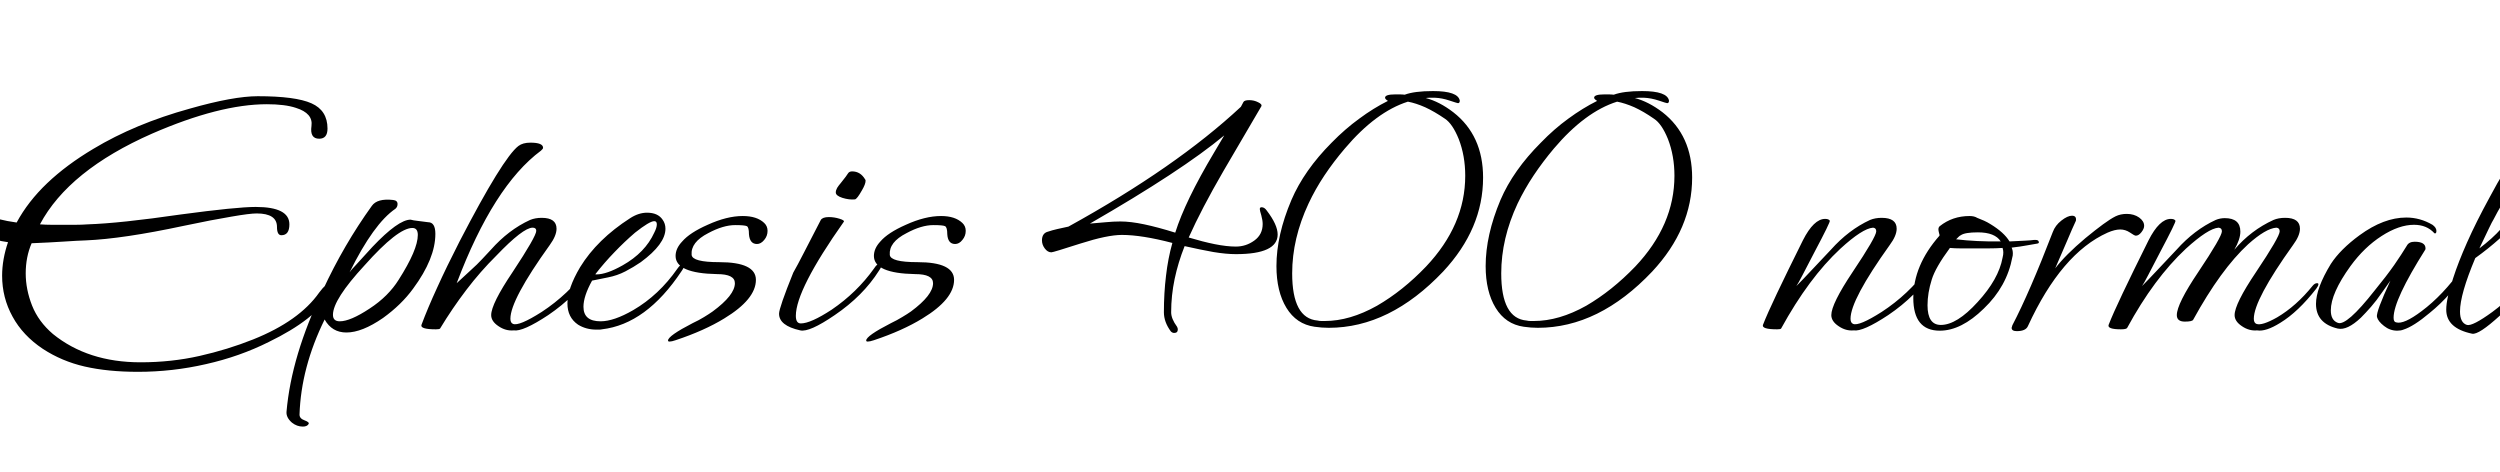 <svg xmlns="http://www.w3.org/2000/svg" xmlns:xlink="http://www.w3.org/1999/xlink" width="165.264" height="31.2"><path fill="black" d="M9.12 24.58L9.12 24.58Q7.13 24.58 5.60 24.23Q4.08 23.88 2.83 23.06L2.83 23.06Q1.51 22.18 0.83 20.93Q0.14 19.68 0.14 18.22L0.14 18.22Q0.14 17.69 0.24 17.12Q0.34 16.56 0.53 16.01L0.53 16.01Q-1.30 15.77-1.30 14.83L-1.30 14.83Q-1.30 14.59-1.15 14.39Q-1.01 14.18-0.82 14.18L-0.82 14.18Q-0.72 14.18-0.62 14.26L-0.62 14.26Q-0.24 14.52 1.10 14.71L1.10 14.71Q1.85 13.32 3.12 12.11Q4.39 10.90 6.17 9.84L6.17 9.84Q8.93 8.18 12.55 7.18L12.55 7.18Q15.43 6.36 17.04 6.36L17.04 6.36Q19.54 6.36 20.59 6.83Q21.65 7.30 21.65 8.50L21.65 8.50Q21.65 9.17 21.10 9.17L21.10 9.17Q20.47 9.17 20.59 8.33L20.59 8.33Q20.71 7.49 19.56 7.13L19.56 7.13Q18.84 6.89 17.64 6.89L17.64 6.89Q14.52 6.89 10.06 8.83L10.06 8.83Q4.54 11.26 2.64 14.83L2.64 14.83Q3.02 14.86 3.41 14.86Q3.79 14.86 4.18 14.86L4.18 14.86Q4.58 14.86 4.99 14.86Q5.40 14.86 5.81 14.83L5.81 14.83Q7.94 14.76 11.93 14.18L11.93 14.18Q15.65 13.68 16.90 13.68L16.90 13.68Q19.13 13.68 19.13 14.83L19.13 14.83Q19.13 15.55 18.60 15.55L18.60 15.55Q18.31 15.55 18.31 15L18.31 15Q18.31 14.11 16.97 14.11L16.97 14.11Q16.51 14.11 15.30 14.32Q14.09 14.52 12.14 14.93L12.14 14.93Q10.13 15.36 8.51 15.60Q6.89 15.84 5.69 15.89L5.69 15.89Q5.11 15.91 4.21 15.97Q3.31 16.03 2.09 16.08L2.09 16.08Q1.70 16.99 1.70 18.07L1.70 18.07Q1.70 19.13 2.12 20.20Q2.54 21.26 3.50 22.08L3.50 22.08Q5.81 23.95 9.29 23.95L9.29 23.95Q11.33 23.95 13.19 23.53Q15.05 23.11 16.73 22.44L16.73 22.44Q19.78 21.22 21.10 19.34L21.10 19.34Q21.58 18.70 21.82 18.70L21.82 18.70Q21.94 18.70 21.94 18.86L21.94 18.86Q21.94 19.10 21.72 19.51L21.72 19.51Q20.86 21.10 17.76 22.61L17.76 22.61Q15.84 23.57 13.62 24.07Q11.40 24.58 9.12 24.58ZM20.02 28.20L20.02 28.20Q19.63 28.20 19.30 27.94L19.30 27.94Q18.91 27.60 18.94 27.22L18.94 27.22Q19.10 25.37 19.70 23.36Q20.30 21.36 21.34 19.18L21.34 19.18Q22.73 16.18 24.58 13.61L24.58 13.61Q24.94 13.10 25.99 13.22L25.99 13.22Q26.28 13.25 26.28 13.49L26.28 13.49Q26.28 13.68 26.14 13.80L26.14 13.80Q24.70 14.78 23.11 18L23.11 18Q23.18 17.88 23.57 17.47Q23.95 17.06 24.62 16.32L24.62 16.32Q26.33 14.52 27.14 14.52L27.14 14.52Q27.31 14.57 27.60 14.60Q27.89 14.64 28.30 14.69L28.30 14.69Q28.78 14.69 28.78 15.46L28.78 15.46Q28.78 17.09 27.31 19.08L27.31 19.08Q26.54 20.14 25.32 21.02L25.32 21.02Q23.93 21.98 22.90 21.98L22.90 21.98Q21.94 21.98 21.46 21.12L21.46 21.12Q19.90 24.29 19.80 27.41L19.80 27.41Q19.80 27.67 20.14 27.79L20.14 27.79Q20.47 27.91 20.40 28.03L20.40 28.03Q20.30 28.20 20.02 28.20ZM22.46 21.24L22.46 21.24Q23.16 21.24 24.43 20.40L24.43 20.40Q25.06 19.99 25.54 19.51Q26.02 19.03 26.35 18.50L26.35 18.50Q27.62 16.51 27.62 15.53L27.62 15.53Q27.62 15.07 27.26 15.07L27.26 15.07Q26.30 15.07 24.10 17.54L24.10 17.54Q22.01 19.80 22.01 20.81L22.01 20.81Q22.01 21.24 22.46 21.24ZM33.96 21.84L33.96 21.84Q33.43 21.89 32.95 21.56Q32.47 21.24 32.47 20.83L32.47 20.83Q32.47 20.09 33.89 17.98L33.89 17.98Q35.45 15.62 35.45 15.26L35.45 15.26Q35.45 15.05 35.21 15.05L35.21 15.05Q34.58 15.05 32.81 16.90L32.81 16.90Q31.75 17.95 30.83 19.16Q29.90 20.38 29.09 21.72L29.09 21.72Q29.04 21.77 28.82 21.77L28.82 21.77Q27.77 21.77 27.86 21.48L27.86 21.48Q28.27 20.38 28.90 19.01Q29.52 17.64 30.38 15.96L30.38 15.96Q33.24 10.44 34.27 9.65L34.27 9.65Q34.56 9.43 35.06 9.43L35.06 9.43Q35.90 9.43 35.90 9.77L35.90 9.77Q35.90 9.84 35.76 9.96L35.76 9.96Q32.62 12.29 30.19 18.72L30.19 18.72Q30.22 18.70 30.44 18.49Q30.67 18.29 31.10 17.88L31.10 17.88Q31.56 17.47 31.88 17.12Q32.21 16.78 32.45 16.51L32.45 16.51Q33.62 15.19 35.04 14.54L35.04 14.54Q35.38 14.40 35.81 14.40L35.81 14.40Q36.79 14.40 36.79 15.12L36.79 15.12Q36.79 15.58 36.34 16.20L36.34 16.20Q33.74 19.82 33.74 21.07L33.74 21.07Q33.74 21.34 33.91 21.41L33.91 21.41Q34.30 21.58 35.81 20.62L35.81 20.62Q37.58 19.46 38.83 17.76L38.83 17.76Q39.10 17.40 39.31 17.40L39.31 17.40Q39.38 17.40 39.38 17.45L39.38 17.45Q39.38 17.57 39.17 17.90L39.17 17.90Q38.11 19.56 36.24 20.83L36.24 20.83Q34.56 21.94 33.96 21.84ZM39.43 21.79L39.43 21.79Q38.74 21.79 38.21 21.46L38.21 21.46Q37.51 20.98 37.51 20.06L37.51 20.06Q37.51 19.08 38.35 17.66L38.35 17.66Q39.48 15.82 41.66 14.42L41.66 14.42Q42.22 14.06 42.77 14.06L42.77 14.06Q43.49 14.06 43.80 14.52L43.80 14.52Q43.99 14.78 43.99 15.12L43.99 15.12Q43.99 16.13 42.36 17.33L42.36 17.33Q41.88 17.66 41.34 17.94Q40.80 18.22 40.18 18.34L40.18 18.34L39.14 18.55Q38.57 19.58 38.57 20.28L38.57 20.28Q38.57 21.24 39.70 21.24L39.70 21.24Q40.58 21.24 41.86 20.50L41.86 20.50Q43.56 19.51 44.78 17.76L44.78 17.76Q44.98 17.47 45.14 17.47L45.14 17.47Q45.22 17.47 45.22 17.57L45.22 17.57Q45.22 17.69 45.05 17.93L45.05 17.93Q42.72 21.43 39.79 21.77L39.79 21.77Q39.70 21.79 39.61 21.79Q39.53 21.79 39.43 21.79ZM39.43 18.14L39.43 18.14Q40.10 18.14 41.16 17.54L41.16 17.54Q42.65 16.70 43.25 15.38L43.25 15.38Q43.42 15.05 43.42 14.83L43.42 14.83Q43.42 14.62 43.25 14.62L43.25 14.62Q42.94 14.62 41.98 15.38L41.98 15.38Q41.28 15.98 40.62 16.67Q39.96 17.35 39.36 18.12L39.36 18.12Q39.34 18.14 39.43 18.14ZM44.26 22.58L44.26 22.58Q44.16 22.58 44.16 22.51L44.16 22.51Q44.16 22.20 45.79 21.36L45.79 21.36Q46.20 21.17 46.54 20.96Q46.87 20.76 47.11 20.59L47.11 20.59Q48.58 19.51 48.58 18.72L48.58 18.72Q48.58 18.12 47.40 18.12L47.40 18.12Q44.66 18.07 44.66 16.92L44.66 16.92Q44.66 16.42 45.10 15.96L45.10 15.96Q45.60 15.38 46.78 14.86L46.78 14.86Q48.05 14.28 49.10 14.28L49.10 14.28Q50.04 14.28 50.52 14.74L50.52 14.74Q50.74 14.95 50.74 15.26L50.74 15.26Q50.74 15.60 50.52 15.86Q50.30 16.13 50.04 16.13L50.04 16.13Q49.56 16.13 49.51 15.48L49.51 15.48Q49.51 15.02 49.37 14.95Q49.22 14.88 48.60 14.88L48.60 14.88Q47.81 14.88 46.82 15.41L46.82 15.41Q45.65 16.01 45.72 16.85L45.72 16.85Q45.77 17.33 47.54 17.33L47.54 17.33Q49.97 17.33 49.97 18.50L49.97 18.50Q49.97 19.78 47.88 21.05L47.88 21.05Q46.56 21.86 44.66 22.49L44.66 22.49Q44.40 22.58 44.26 22.58ZM56.52 13.18L56.52 13.18Q56.14 13.22 55.69 13.08Q55.25 12.94 55.25 12.72L55.25 12.72Q55.25 12.58 55.34 12.42Q55.44 12.26 55.58 12.10L55.58 12.10Q55.99 11.59 56.06 11.46Q56.14 11.33 56.33 11.33L56.33 11.33Q56.88 11.33 57.19 11.86L57.19 11.86Q57.22 11.88 57.22 11.95L57.22 11.95Q57.22 12.17 56.98 12.58L56.98 12.58Q56.66 13.15 56.52 13.18ZM52.90 21.84L52.90 21.84Q51.50 21.53 51.50 20.74L51.50 20.74Q51.50 20.35 52.44 18.02L52.44 18.02Q52.70 17.57 53.15 16.69Q53.59 15.82 54.26 14.54L54.26 14.54Q54.38 14.35 54.79 14.35L54.79 14.35Q55.15 14.35 55.50 14.46Q55.85 14.57 55.78 14.66L55.78 14.66Q52.61 19.15 52.61 20.88L52.61 20.88Q52.61 21.38 52.94 21.38L52.94 21.38Q53.59 21.38 54.98 20.47L54.98 20.47Q56.64 19.34 57.77 17.76L57.77 17.76Q58.01 17.38 58.25 17.38L58.25 17.38Q58.32 17.38 58.32 17.45L58.32 17.45Q58.32 17.57 58.10 17.90L58.10 17.90Q57.05 19.56 55.18 20.83L55.18 20.83Q53.50 21.98 52.90 21.84ZM57.36 22.58L57.36 22.58Q57.26 22.58 57.26 22.51L57.26 22.51Q57.26 22.20 58.90 21.36L58.90 21.36Q59.30 21.17 59.64 20.96Q59.98 20.76 60.22 20.59L60.22 20.59Q61.68 19.51 61.68 18.72L61.68 18.72Q61.68 18.12 60.50 18.12L60.50 18.12Q57.77 18.07 57.77 16.92L57.77 16.92Q57.77 16.42 58.20 15.96L58.20 15.96Q58.70 15.38 59.88 14.86L59.88 14.86Q61.15 14.28 62.21 14.28L62.21 14.28Q63.14 14.28 63.62 14.74L63.62 14.74Q63.84 14.95 63.84 15.26L63.84 15.26Q63.84 15.60 63.62 15.86Q63.41 16.13 63.14 16.13L63.14 16.13Q62.66 16.13 62.62 15.48L62.62 15.48Q62.62 15.02 62.47 14.95Q62.33 14.88 61.70 14.88L61.70 14.88Q60.91 14.88 59.93 15.41L59.93 15.41Q58.75 16.01 58.82 16.85L58.82 16.85Q58.87 17.33 60.65 17.33L60.65 17.33Q63.07 17.33 63.07 18.50L63.07 18.50Q63.07 19.78 60.98 21.05L60.98 21.05Q59.66 21.86 57.77 22.49L57.77 22.49Q57.50 22.58 57.36 22.58ZM77.62 22.01L77.62 22.01Q77.50 22.01 77.40 21.91L77.40 21.91Q76.94 21.29 76.94 20.64L76.94 20.64Q76.94 19.37 77.08 18.23Q77.21 17.09 77.50 16.06L77.50 16.06Q75.48 15.53 74.16 15.53L74.16 15.53Q73.20 15.53 71.42 16.10L71.42 16.10Q69.62 16.68 69.50 16.68L69.50 16.68Q69.26 16.68 69.07 16.43Q68.88 16.18 68.88 15.89L68.88 15.89Q68.88 15.41 69.29 15.31L69.29 15.31Q69.55 15.22 69.90 15.14Q70.25 15.07 70.63 14.98L70.63 14.98Q77.74 11.06 82.03 7.06L82.03 7.06L82.20 6.74Q82.27 6.62 82.58 6.62L82.58 6.62Q82.90 6.62 83.17 6.76Q83.45 6.89 83.38 7.03L83.38 7.03L80.88 11.30Q79.42 13.82 78.58 15.70L78.58 15.70Q79.51 15.98 80.30 16.14Q81.10 16.30 81.70 16.30L81.70 16.30Q82.37 16.30 82.92 15.90Q83.47 15.50 83.47 14.81L83.47 14.81Q83.47 14.57 83.38 14.24Q83.28 13.92 83.28 13.82L83.28 13.82Q83.28 13.70 83.40 13.70L83.40 13.70Q83.59 13.70 83.74 13.92L83.74 13.92Q84.46 14.86 84.46 15.50L84.46 15.50Q84.46 16.80 81.70 16.80L81.70 16.80Q81.05 16.80 80.21 16.66Q79.37 16.51 78.31 16.27L78.31 16.27Q77.88 17.35 77.65 18.44Q77.42 19.54 77.42 20.64L77.42 20.64Q77.42 21.07 77.81 21.60L77.81 21.60Q77.86 21.70 77.86 21.77L77.86 21.77Q77.86 22.01 77.62 22.01ZM77.69 15.38L77.69 15.38Q78.02 14.33 78.66 13.01Q79.30 11.69 80.26 10.08L80.26 10.08L80.93 8.95Q78.10 11.30 72.05 14.78L72.05 14.78Q72.60 14.74 73.10 14.69Q73.61 14.64 74.06 14.64L74.06 14.64Q74.74 14.64 75.64 14.83Q76.54 15.02 77.69 15.38ZM87.84 21.67L87.84 21.67Q87.38 21.67 86.90 21.60L86.90 21.60Q85.70 21.43 85.04 20.35Q84.38 19.27 84.38 17.59L84.38 17.59Q84.38 15.55 85.37 13.22L85.37 13.22Q86.21 11.26 88.03 9.43L88.03 9.43Q88.92 8.52 89.86 7.84Q90.79 7.15 91.75 6.67L91.75 6.67Q91.56 6.55 91.56 6.46L91.56 6.46Q91.56 6.24 92.23 6.24L92.23 6.24Q92.35 6.24 92.52 6.24Q92.69 6.24 92.86 6.26L92.86 6.26Q93.50 6.02 94.73 6.02L94.73 6.02Q96.38 6.02 96.50 6.65L96.50 6.65Q96.50 6.82 96.38 6.82L96.38 6.82Q96.34 6.82 95.83 6.65Q95.33 6.48 94.85 6.46L94.85 6.46Q94.68 6.46 94.54 6.46Q94.39 6.46 94.25 6.48L94.25 6.48Q95.16 6.72 96.07 7.42L96.07 7.42Q98.04 8.95 98.04 11.74L98.04 11.74Q98.04 15.12 95.40 17.95L95.40 17.95Q91.87 21.67 87.84 21.67ZM87.58 21.22L87.58 21.22Q89.23 21.22 91.03 20.21L91.03 20.21Q92.74 19.22 94.27 17.62L94.27 17.62Q96.86 14.88 96.86 11.62L96.86 11.62Q96.86 10.30 96.43 9.19L96.43 9.19Q96.02 8.18 95.52 7.85L95.52 7.85Q94.82 7.37 94.21 7.09Q93.60 6.82 93.07 6.72L93.07 6.72Q90.96 7.39 88.90 9.82L88.90 9.82Q88.15 10.70 87.55 11.60Q86.95 12.50 86.50 13.46L86.50 13.46Q85.42 15.77 85.42 18.07L85.42 18.07Q85.42 21.05 87.10 21.19L87.10 21.19Q87.22 21.22 87.35 21.22Q87.48 21.22 87.58 21.22ZM101.66 21.67L101.66 21.67Q101.21 21.67 100.73 21.60L100.73 21.60Q99.53 21.43 98.87 20.35Q98.21 19.27 98.21 17.59L98.21 17.59Q98.21 15.55 99.19 13.22L99.19 13.22Q100.03 11.26 101.86 9.43L101.86 9.43Q102.74 8.52 103.68 7.84Q104.62 7.15 105.58 6.67L105.58 6.67Q105.38 6.55 105.38 6.46L105.38 6.46Q105.38 6.24 106.06 6.24L106.06 6.24Q106.18 6.24 106.34 6.24Q106.51 6.24 106.68 6.26L106.68 6.26Q107.33 6.02 108.55 6.02L108.55 6.02Q110.21 6.02 110.33 6.65L110.33 6.65Q110.33 6.82 110.21 6.82L110.21 6.82Q110.16 6.82 109.66 6.65Q109.15 6.48 108.67 6.46L108.67 6.46Q108.50 6.46 108.36 6.46Q108.22 6.46 108.07 6.48L108.07 6.48Q108.98 6.72 109.90 7.42L109.90 7.42Q111.86 8.95 111.86 11.74L111.86 11.74Q111.86 15.12 109.22 17.95L109.22 17.95Q105.70 21.67 101.66 21.67ZM101.40 21.22L101.40 21.22Q103.06 21.22 104.86 20.21L104.86 20.21Q106.56 19.22 108.10 17.62L108.10 17.62Q110.69 14.88 110.69 11.62L110.69 11.62Q110.69 10.30 110.26 9.19L110.26 9.19Q109.85 8.18 109.34 7.85L109.34 7.85Q108.65 7.37 108.04 7.09Q107.42 6.82 106.90 6.72L106.90 6.72Q104.78 7.39 102.72 9.82L102.72 9.82Q101.98 10.70 101.38 11.60Q100.78 12.50 100.32 13.46L100.32 13.46Q99.24 15.77 99.24 18.07L99.24 18.07Q99.24 21.05 100.92 21.19L100.92 21.19Q101.04 21.22 101.17 21.22Q101.30 21.22 101.40 21.22ZM122.54 21.84L122.54 21.84Q122.02 21.89 121.54 21.56Q121.06 21.24 121.06 20.83L121.06 20.83Q121.06 20.09 122.47 17.98L122.47 17.98Q124.03 15.65 124.03 15.29L124.03 15.29Q124.03 15.07 123.82 15.05L123.82 15.05Q123.12 15.10 121.66 16.44L121.66 16.44Q119.57 18.38 117.74 21.72L117.74 21.72Q117.70 21.77 117.48 21.77L117.48 21.77Q116.45 21.77 116.54 21.48L116.54 21.48Q116.81 20.78 117.47 19.39Q118.13 18 119.18 15.89L119.18 15.89Q119.90 14.47 120.65 14.47L120.65 14.47Q120.89 14.47 120.96 14.59L120.96 14.59Q121.01 14.66 119.95 16.66L119.95 16.66Q119.45 17.62 119.16 18.18Q118.87 18.74 118.75 18.91L118.75 18.91Q119.16 18.50 119.72 17.90Q120.29 17.30 121.03 16.51L121.03 16.51Q122.21 15.19 123.62 14.54L123.62 14.54Q123.96 14.40 124.39 14.40L124.39 14.40Q125.38 14.40 125.38 15.12L125.38 15.12Q125.38 15.58 124.92 16.20L124.92 16.20Q122.33 19.82 122.33 21.07L122.33 21.07Q122.33 21.34 122.50 21.41L122.50 21.41Q122.88 21.58 124.39 20.62L124.39 20.62Q126.17 19.46 127.42 17.76L127.42 17.76Q127.68 17.40 127.90 17.40L127.90 17.40Q127.97 17.40 127.97 17.45L127.97 17.45Q127.97 17.57 127.75 17.90L127.75 17.90Q126.70 19.56 124.82 20.83L124.82 20.83Q123.14 21.94 122.54 21.84ZM128.23 21.86L128.23 21.86Q126.48 21.86 126.48 19.70L126.48 19.70Q126.48 17.54 128.21 15.58L128.21 15.58Q128.23 15.55 128.18 15.40Q128.14 15.24 128.14 15.17L128.14 15.17Q128.14 15.02 128.23 14.95L128.23 14.95Q129.07 14.28 130.20 14.28L130.20 14.28Q130.51 14.28 130.70 14.40L130.70 14.40Q130.94 14.50 131.16 14.59Q131.38 14.69 131.57 14.81L131.57 14.81Q132.48 15.36 132.84 15.96L132.84 15.96Q133.44 15.94 133.85 15.91Q134.26 15.89 134.47 15.86L134.47 15.86L134.57 15.86Q134.78 15.86 134.78 16.03L134.78 16.03Q134.78 16.08 134.69 16.10L134.69 16.10Q134.42 16.15 134.00 16.22Q133.58 16.30 132.98 16.37L132.98 16.37Q133.06 16.54 133.06 16.75L133.06 16.75Q133.06 16.92 133.03 16.99L133.03 16.99Q132.67 18.94 131.14 20.40L131.14 20.40Q129.65 21.86 128.23 21.86ZM132.26 15.96L132.26 15.96Q131.88 15.36 130.75 15.36L130.75 15.36Q129.89 15.36 129.62 15.55L129.62 15.55Q129.55 15.58 129.48 15.65Q129.41 15.72 129.31 15.82L129.31 15.82Q130.66 15.98 132.26 15.96ZM128.30 21.48L128.30 21.48Q129.36 21.48 130.73 19.97L130.73 19.97Q132.12 18.46 132.38 17.04L132.38 17.04Q132.41 16.92 132.42 16.84Q132.43 16.75 132.43 16.68L132.43 16.68Q132.43 16.54 132.38 16.39L132.38 16.39Q131.93 16.42 131.45 16.42Q130.97 16.42 130.49 16.42L130.49 16.42Q130.01 16.42 129.61 16.42Q129.22 16.42 128.90 16.39L128.90 16.39Q127.94 17.69 127.70 18.48L127.70 18.48Q127.42 19.37 127.42 20.18L127.42 20.18Q127.42 21.48 128.30 21.48ZM133.32 21.89L133.32 21.89Q132.98 21.89 132.98 21.67L132.98 21.67Q132.98 21.65 133.03 21.50L133.03 21.50Q134.16 19.34 135.70 15.34L135.70 15.34Q135.86 14.90 136.27 14.58Q136.68 14.26 136.97 14.26L136.97 14.26Q137.28 14.26 137.23 14.59L137.23 14.59Q136.99 15.10 136.66 15.89Q136.32 16.68 135.86 17.74L135.86 17.74Q136.54 16.85 137.86 15.74L137.86 15.74Q138.53 15.19 139.02 14.83Q139.51 14.47 139.85 14.30L139.85 14.30Q140.18 14.14 140.59 14.14L140.59 14.14Q141.07 14.14 141.41 14.38Q141.74 14.62 141.74 14.93L141.74 14.93Q141.74 15.12 141.56 15.35Q141.38 15.58 141.19 15.58L141.19 15.58Q141.10 15.58 140.80 15.37Q140.50 15.17 140.16 15.17L140.16 15.17Q139.80 15.17 139.32 15.38L139.32 15.38Q136.27 16.75 134.06 21.55L134.06 21.55Q133.92 21.89 133.32 21.89ZM149.21 21.84L149.21 21.84Q148.68 21.89 148.20 21.56Q147.72 21.24 147.72 20.83L147.72 20.83Q147.72 20.09 149.14 17.98L149.14 17.98Q150.70 15.65 150.70 15.29L150.70 15.29Q150.70 15.07 150.48 15.05L150.48 15.05Q149.78 15.10 148.61 16.15L148.61 16.15Q146.81 17.81 144.98 21.14L144.98 21.14Q144.91 21.26 144.43 21.26L144.43 21.26Q143.90 21.26 143.90 20.83L143.90 20.83Q143.90 20.09 145.32 17.98L145.32 17.98Q146.88 15.65 146.88 15.29L146.88 15.29Q146.88 15.07 146.66 15.05L146.66 15.05Q145.97 15.10 144.50 16.44L144.50 16.44Q142.39 18.41 140.62 21.67L140.62 21.67Q140.59 21.72 140.51 21.74Q140.42 21.77 140.21 21.77L140.21 21.77Q139.30 21.77 139.39 21.48L139.39 21.48Q139.66 20.78 140.32 19.39Q140.98 18 142.03 15.89L142.03 15.89Q142.75 14.47 143.50 14.47L143.50 14.47Q143.74 14.47 143.81 14.59L143.81 14.59Q143.86 14.66 142.80 16.66L142.80 16.66Q142.30 17.62 142.01 18.18Q141.72 18.74 141.60 18.91L141.60 18.91Q142.01 18.50 142.57 17.90Q143.14 17.30 143.88 16.51L143.88 16.51Q145.06 15.19 146.47 14.54L146.47 14.54Q146.76 14.42 147.07 14.42L147.07 14.42Q148.10 14.42 148.10 15.31L148.10 15.31Q148.10 15.82 147.70 16.51L147.70 16.51Q148.80 15.22 150.29 14.54L150.29 14.54Q150.62 14.40 151.06 14.40L151.06 14.40Q152.04 14.40 152.04 15.12L152.04 15.12Q152.04 15.58 151.58 16.20L151.58 16.20Q148.99 19.82 148.99 21.07L148.99 21.07Q148.99 21.34 149.16 21.41L149.16 21.41Q149.52 21.55 150.53 20.98L150.53 20.98Q151.80 20.23 152.88 18.89L152.88 18.89Q153.02 18.72 153.17 18.72L153.17 18.72Q153.26 18.72 153.26 18.79L153.26 18.79Q153.26 18.89 153.12 19.08L153.12 19.08Q151.92 20.62 150.74 21.34L150.74 21.34Q149.78 21.94 149.21 21.84ZM158.47 21.86L158.47 21.86Q157.99 21.86 157.60 21.55Q157.20 21.24 157.13 20.95L157.13 20.95Q157.06 20.62 158.02 18.55L158.02 18.55L157.46 19.34Q157.10 19.87 156.74 20.28Q156.38 20.69 156.07 21L156.07 21Q155.16 21.86 154.54 21.72L154.54 21.72Q153.10 21.38 153.10 20.09L153.10 20.09Q153.10 19.06 154.08 17.45L154.08 17.45Q154.39 16.97 154.87 16.49Q155.35 16.01 155.98 15.55L155.98 15.55Q157.58 14.38 159.07 14.38L159.07 14.38Q159.98 14.38 160.80 14.86L160.80 14.86Q161.06 15.05 161.06 15.26L161.06 15.26Q161.06 15.43 160.97 15.43L160.97 15.43Q160.94 15.43 160.92 15.41L160.92 15.41Q160.42 14.86 159.58 14.86L159.58 14.86Q158.59 14.86 157.44 15.60Q156.29 16.34 155.38 17.59L155.38 17.59Q154.08 19.39 154.08 20.52L154.08 20.52Q154.08 21.17 154.54 21.34L154.54 21.34Q155.11 21.58 156.98 19.20L156.98 19.20Q157.75 18.26 158.27 17.52Q158.78 16.78 159.10 16.25L159.10 16.25Q159.24 15.98 159.62 15.98L159.62 15.98Q160.34 15.98 160.34 16.42L160.34 16.42Q160.34 16.49 160.32 16.51L160.32 16.51Q158.23 19.82 158.23 21L158.23 21Q158.23 21.29 158.40 21.31L158.40 21.31Q158.90 21.46 160.08 20.57L160.08 20.57Q161.50 19.51 162.74 17.76L162.74 17.76Q163.01 17.40 163.22 17.40L163.22 17.40Q163.30 17.40 163.30 17.45L163.30 17.45Q163.30 17.57 163.08 17.90L163.08 17.90Q162.58 18.70 161.96 19.39Q161.35 20.09 160.61 20.69L160.61 20.69Q159.55 21.58 158.88 21.79L158.88 21.79Q158.71 21.86 158.47 21.86ZM163.42 22.06L163.42 22.06Q161.71 21.70 161.71 20.47L161.71 20.47Q161.71 19.75 162.17 18.38L162.17 18.38Q162.50 17.35 163.09 16.02Q163.68 14.69 164.57 13.06L164.57 13.06Q166.70 9.05 167.81 8.88L167.81 8.88Q167.90 8.86 168.12 8.86L168.12 8.86Q169.30 8.86 169.30 9.96L169.30 9.96Q169.30 11.47 166.75 14.26L166.75 14.26Q165.34 15.84 163.63 17.06L163.63 17.06Q162.62 19.46 162.62 20.59L162.62 20.59Q162.62 21.34 163.08 21.48L163.08 21.48Q163.44 21.58 164.76 20.62L164.76 20.62Q166.27 19.51 167.35 17.93L167.35 17.93Q167.52 17.69 167.66 17.69L167.66 17.69Q167.76 17.69 167.76 17.78L167.76 17.78Q167.76 17.88 167.64 18.07L167.64 18.07Q166.73 19.54 165.26 20.86L165.26 20.86Q163.85 22.15 163.42 22.06ZM163.90 16.42L163.90 16.42Q164.76 15.77 165.34 15.12L165.34 15.12L166.75 13.44Q168.72 11.11 168.72 10.01L168.72 10.01Q168.72 9.79 168.48 9.79L168.48 9.79Q168.07 9.79 167.18 10.97L167.18 10.97Q166.92 11.35 166.63 11.71Q166.34 12.07 166.06 12.46L166.06 12.46Q165.70 12.98 165.40 13.49Q165.10 13.99 164.83 14.52L164.83 14.52Q164.76 14.62 164.53 15.10Q164.30 15.58 163.90 16.42Z"/></svg>